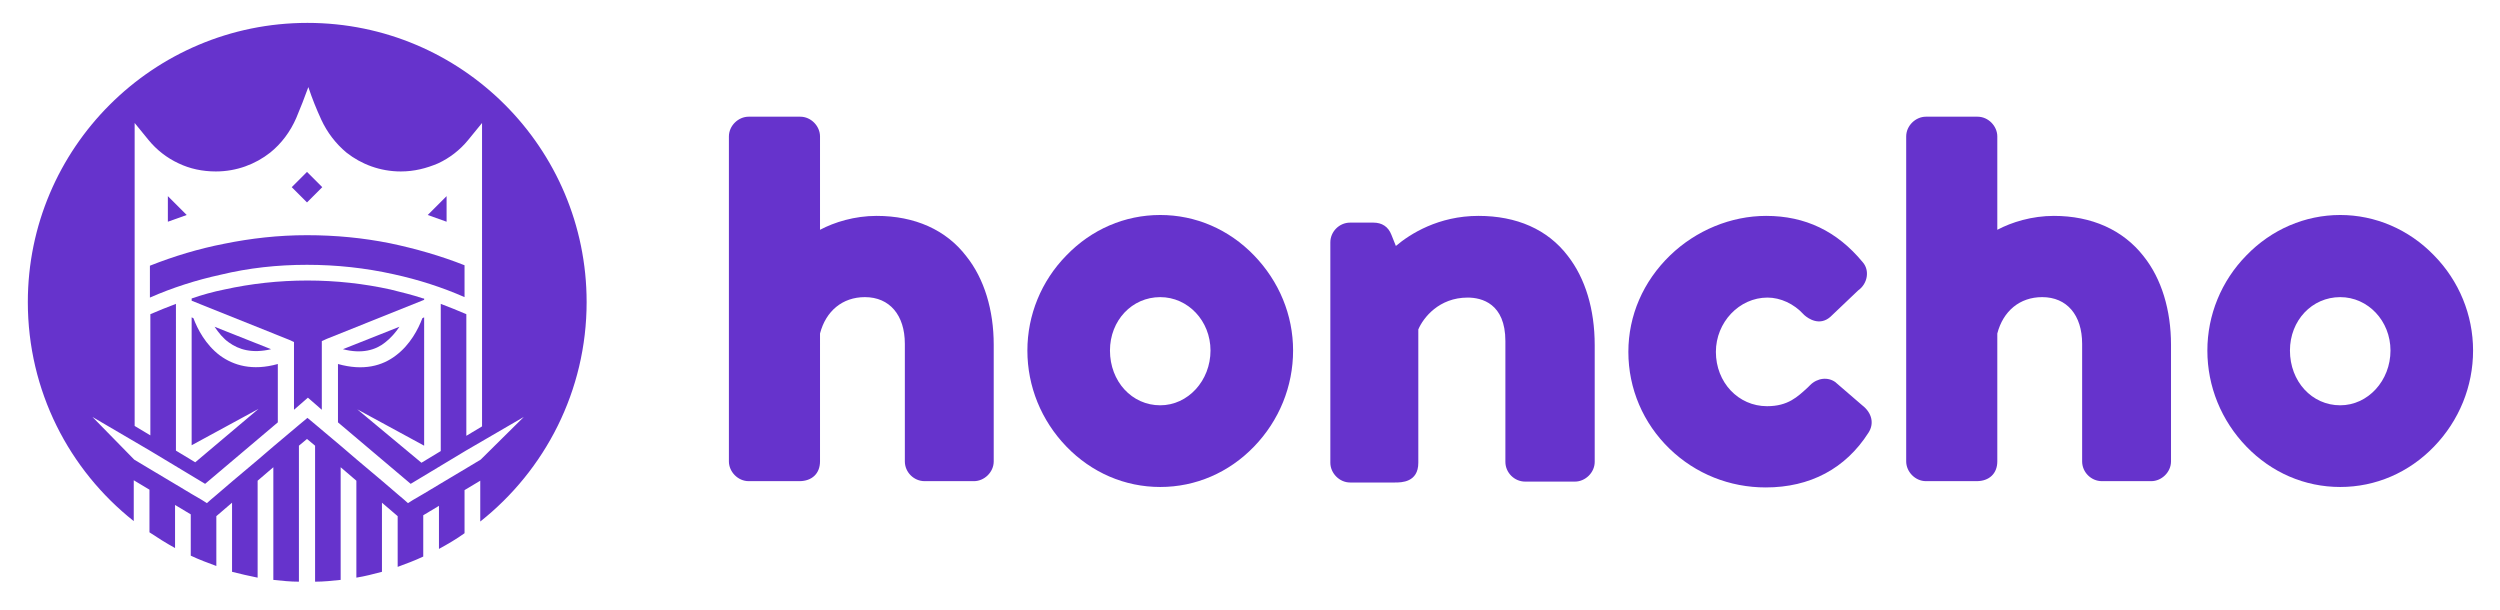 <?xml version="1.0" encoding="utf-8"?>
<!-- Generator: Adobe Illustrator 27.9.0, SVG Export Plug-In . SVG Version: 6.00 Build 0)  -->
<svg version="1.1" id="Layer_1" xmlns="http://www.w3.org/2000/svg" xmlns:xlink="http://www.w3.org/1999/xlink" x="0px" y="0px"
	 viewBox="0 0 557 136" style="enable-background:new 0 0 557 136;" xml:space="preserve">
<style type="text/css">
	.st0{fill:#6633CC;}
</style>
<g>
	<g>
		<path class="st0" d="M195.3,48.1c-4.9,0-9.4,1.4-12.6,3.1V30.4c0-2.3-2-4.4-4.4-4.4h-11.5c-2.3,0-4.4,2-4.4,4.4v72.4
			c0,2.3,2,4.4,4.4,4.4h11.3c2.8,0,4.6-1.7,4.6-4.4V74.3c1.3-5,5-8.1,10-8.1c5.5,0,8.9,4,8.9,10.4v26.2c0,2.4,2,4.4,4.4,4.4h11
			c2.3,0,4.4-2,4.4-4.4v-26c0-7.7-2.1-14.7-6.1-19.7C210.8,51.2,203.8,48.1,195.3,48.1z"/>
		<path class="st0" d="M329.4,48.1c-8.9,0-15.2,4-18.4,6.7l-1-2.5l0,0c-0.7-1.8-2.1-2.7-4-2.7h-5.2c-2.4,0-4.4,2-4.4,4.4v49.1
			c0,2.3,2,4.4,4.4,4.4h10c1.4,0,5.2,0,5.2-4.4V73.4c1.1-2.6,4.6-7.1,11-7.1c3.1,0,8.4,1.3,8.4,9.7v26.9c0,2.4,2,4.4,4.4,4.4h11.1
			c2.3,0,4.4-2,4.4-4.4v-26c0-8-2.1-14.9-6-19.9C344.8,51.1,337.9,48.1,329.4,48.1z"/>
		<path class="st0" d="M414.9,90.3l-5.8-5l-0.1-0.1c-1.7-1.3-4.1-1-5.7,0.6c-0.2,0.2-0.3,0.3-0.5,0.5c-2.3,2.1-4.4,4.2-9.1,4.2
			c-6.4,0-11.4-5.3-11.4-12.1c0-6.6,5.2-12.1,11.5-12.1c2.9,0,5.9,1.4,8,3.7l0.1,0.1l0.1,0.1c0.9,0.8,3.4,2.5,5.8,0.4l6.2-5.9
			c1-0.7,1.7-1.8,1.9-3c0.2-1.2-0.1-2.4-0.9-3.3l0,0c-5.7-6.9-12.8-10.3-21.5-10.3c-7.8,0-15.6,3.2-21.4,8.8
			c-6,5.8-9.3,13.4-9.3,21.5c0,8.2,3.3,15.9,9.2,21.6c5.8,5.6,13.4,8.6,21.4,8.6c9.9,0,17.8-4.2,22.9-12.2
			C417.6,94.4,417.1,92,414.9,90.3z"/>
		<path class="st0" d="M457.6,48.1c-4.9,0-9.4,1.4-12.6,3.1V30.4c0-2.3-2-4.4-4.4-4.4h-11.5c-2.3,0-4.4,2-4.4,4.4v72.4
			c0,2.3,2,4.4,4.4,4.4h11.3c2.8,0,4.6-1.7,4.6-4.4V74.3c1.3-5,5-8.1,10-8.1c5.5,0,8.9,4,8.9,10.4v26.2c0,2.4,2,4.4,4.4,4.4h11
			c2.3,0,4.4-2,4.4-4.4v-26c0-7.7-2.1-14.7-6.1-19.7C473,51.2,466,48.1,457.6,48.1z"/>
		<path class="st0" d="M258.5,47.9c-7.9,0-15.3,3.2-20.9,9c-5.6,5.7-8.7,13.3-8.7,21.2c0,8,3.1,15.6,8.7,21.4c5.6,5.8,13,9,20.9,9
			c7.9,0,15.3-3.2,20.9-9c5.6-5.8,8.7-13.4,8.7-21.4c0-7.9-3.1-15.4-8.7-21.2C273.8,51.1,266.4,47.9,258.5,47.9z M269.7,78.1
			c0,6.7-5,12.2-11.2,12.2c-6.3,0-11.2-5.3-11.2-12.2c0-6.7,4.9-11.9,11.2-11.9C264.7,66.2,269.7,71.5,269.7,78.1z"/>
		<path class="st0" d="M542.3,56.9c-5.6-5.8-13.1-9-20.9-9s-15.3,3.2-20.9,9c-5.6,5.7-8.7,13.3-8.7,21.2c0,8,3.1,15.6,8.7,21.4
			c5.6,5.8,13,9,20.9,9c7.9,0,15.3-3.2,20.9-9c5.6-5.8,8.7-13.4,8.7-21.4C551,70.2,547.9,62.6,542.3,56.9z M532.6,78.1
			c0,6.7-5,12.2-11.2,12.2c-6.3,0-11.2-5.3-11.2-12.2c0-6.7,4.9-11.9,11.2-11.9C527.6,66.2,532.6,71.5,532.6,78.1z"/>
	</g>
	<g>
		<path class="st0" d="M68.4,59c6.6,0,13,0.7,19.3,2.1c5.5,1.2,10.8,2.9,15.8,5.1v-7.1c-5.3-2.1-10.9-3.7-16.6-4.9
			c-6-1.2-12.1-1.8-18.5-1.8S55.9,53.1,50,54.3c-5.7,1.1-11.3,2.8-16.6,4.9v7.1c5-2.2,10.3-3.9,15.8-5.1C55.4,59.7,61.8,59,68.4,59z
			"/>
		<path class="st0" d="M51,76.3c2.2,1.6,5.2,2.5,9.4,1.5l-12.6-5C48.7,74.1,49.7,75.4,51,76.3z"/>
		<path class="st0" d="M99.5,43.7v5.7l-4.2-1.5L99.5,43.7z M68.4,38.3l3.4,3.4l-3.4,3.4L65,41.7L68.4,38.3z M37.4,49.4v-5.7l4.2,4.2
			L37.4,49.4z"/>
		<path class="st0" d="M68.5,5.1C34.1,5.1,6.2,33,6.2,67.3c0,19.8,9.2,37.4,23.6,48.8v-9.1l3.5,2.1v9.5c1.8,1.2,3.7,2.4,5.7,3.5
			v-9.6l3.5,2.1v9.2c1.9,0.9,3.8,1.6,5.7,2.3V115l3.5-3v15.4c1.9,0.5,3.8,0.9,5.7,1.3v-21.6l3.5-3v25.1c1.9,0.2,3.8,0.4,5.7,0.4
			v-29.6v-0.7l1.8-1.5l1.8,1.5v1.3v29c1.9,0,3.8-0.2,5.7-0.4v-25.1l3.5,3v21.6c1.9-0.3,3.8-0.8,5.7-1.3V112l3.5,3v11.3
			c1.9-0.7,3.8-1.4,5.7-2.3v-9.2l3.5-2.1v9.6c2-1.1,3.9-2.2,5.7-3.5v-9.6l3.5-2.1v9.1c14.4-11.4,23.7-29.1,23.7-48.9
			C130.7,33,102.9,5.1,68.5,5.1z M107.1,102.4l-3.5,2.1l-5.7,3.4l-3.5,2.1l-2.4,1.4l-1.1,0.7l-0.9-0.8l-1.3-1.1l-3.5-3l-5.7-4.8
			l-3.5-3l-5.7-4.8l-1.8-1.5l-1.8,1.5L61,99.4l-3.5,3l-5.7,4.8l-3.5,3l-1.3,1.1l-0.9,0.8l-1.1-0.7l-2.4-1.4l-3.5-2.1l-5.7-3.4
			l-3.5-2.1l-9.3-9.5l12.8,7.5l12.3,7.4l16.2-13.7v-13c-5.7,1.6-9.9,0.3-12.9-1.9c-3.2-2.4-5-5.9-5.9-8.3v0l-0.4-0.2v28.5l14.9-8.1
			l-14.1,11.9l-4.3-2.6V67.7c-1.9,0.7-3.8,1.5-5.7,2.3v27L30,94.9V32.3v-4.9l3.1,3.8c1.8,2.2,4.1,4,6.7,5.2c2.5,1.2,5.3,1.8,8.3,1.8
			c4.6,0,8.8-1.6,12.1-4.2c2.5-2,4.5-4.7,5.8-7.7c1-2.4,1.8-4.4,2.7-6.9c0.9,2.7,1.8,4.9,2.9,7.3c1.3,2.8,3.2,5.3,5.6,7.3
			c3.3,2.6,7.5,4.2,12.1,4.2c3,0,5.7-0.7,8.3-1.8c2.6-1.2,4.9-3,6.7-5.2l3.1-3.8v4.9V95l-3.5,2.1V70c-1.9-0.8-3.8-1.6-5.7-2.3v32.8
			l-4.3,2.6L79.6,91.2l14.9,8.1V70.7l-0.4,0.2v0c-0.9,2.4-2.7,5.9-5.9,8.3c-3,2.3-7.2,3.5-12.9,1.9v13l16.2,13.7l12.3-7.4l12.9-7.5
			L107.1,102.4z"/>
		<path class="st0" d="M85.8,76.3c1.3-1,2.4-2.3,3.2-3.5l-12.6,5C80.6,78.9,83.7,78,85.8,76.3z"/>
		<path class="st0" d="M94.3,66.5c-2.4-0.8-4.9-1.4-7.3-2c-5.9-1.3-12.1-2-18.5-2c-6.4,0-12.6,0.7-18.5,2c-2.5,0.5-5,1.2-7.3,2v0.5
			l21.7,8.7l1.1,0.5v1.2v13.9l3.1-2.7l3.1,2.7V77.2v-1.2l1.1-0.5l21.7-8.7V66.5z"/>
	</g>
</g>
</svg>
